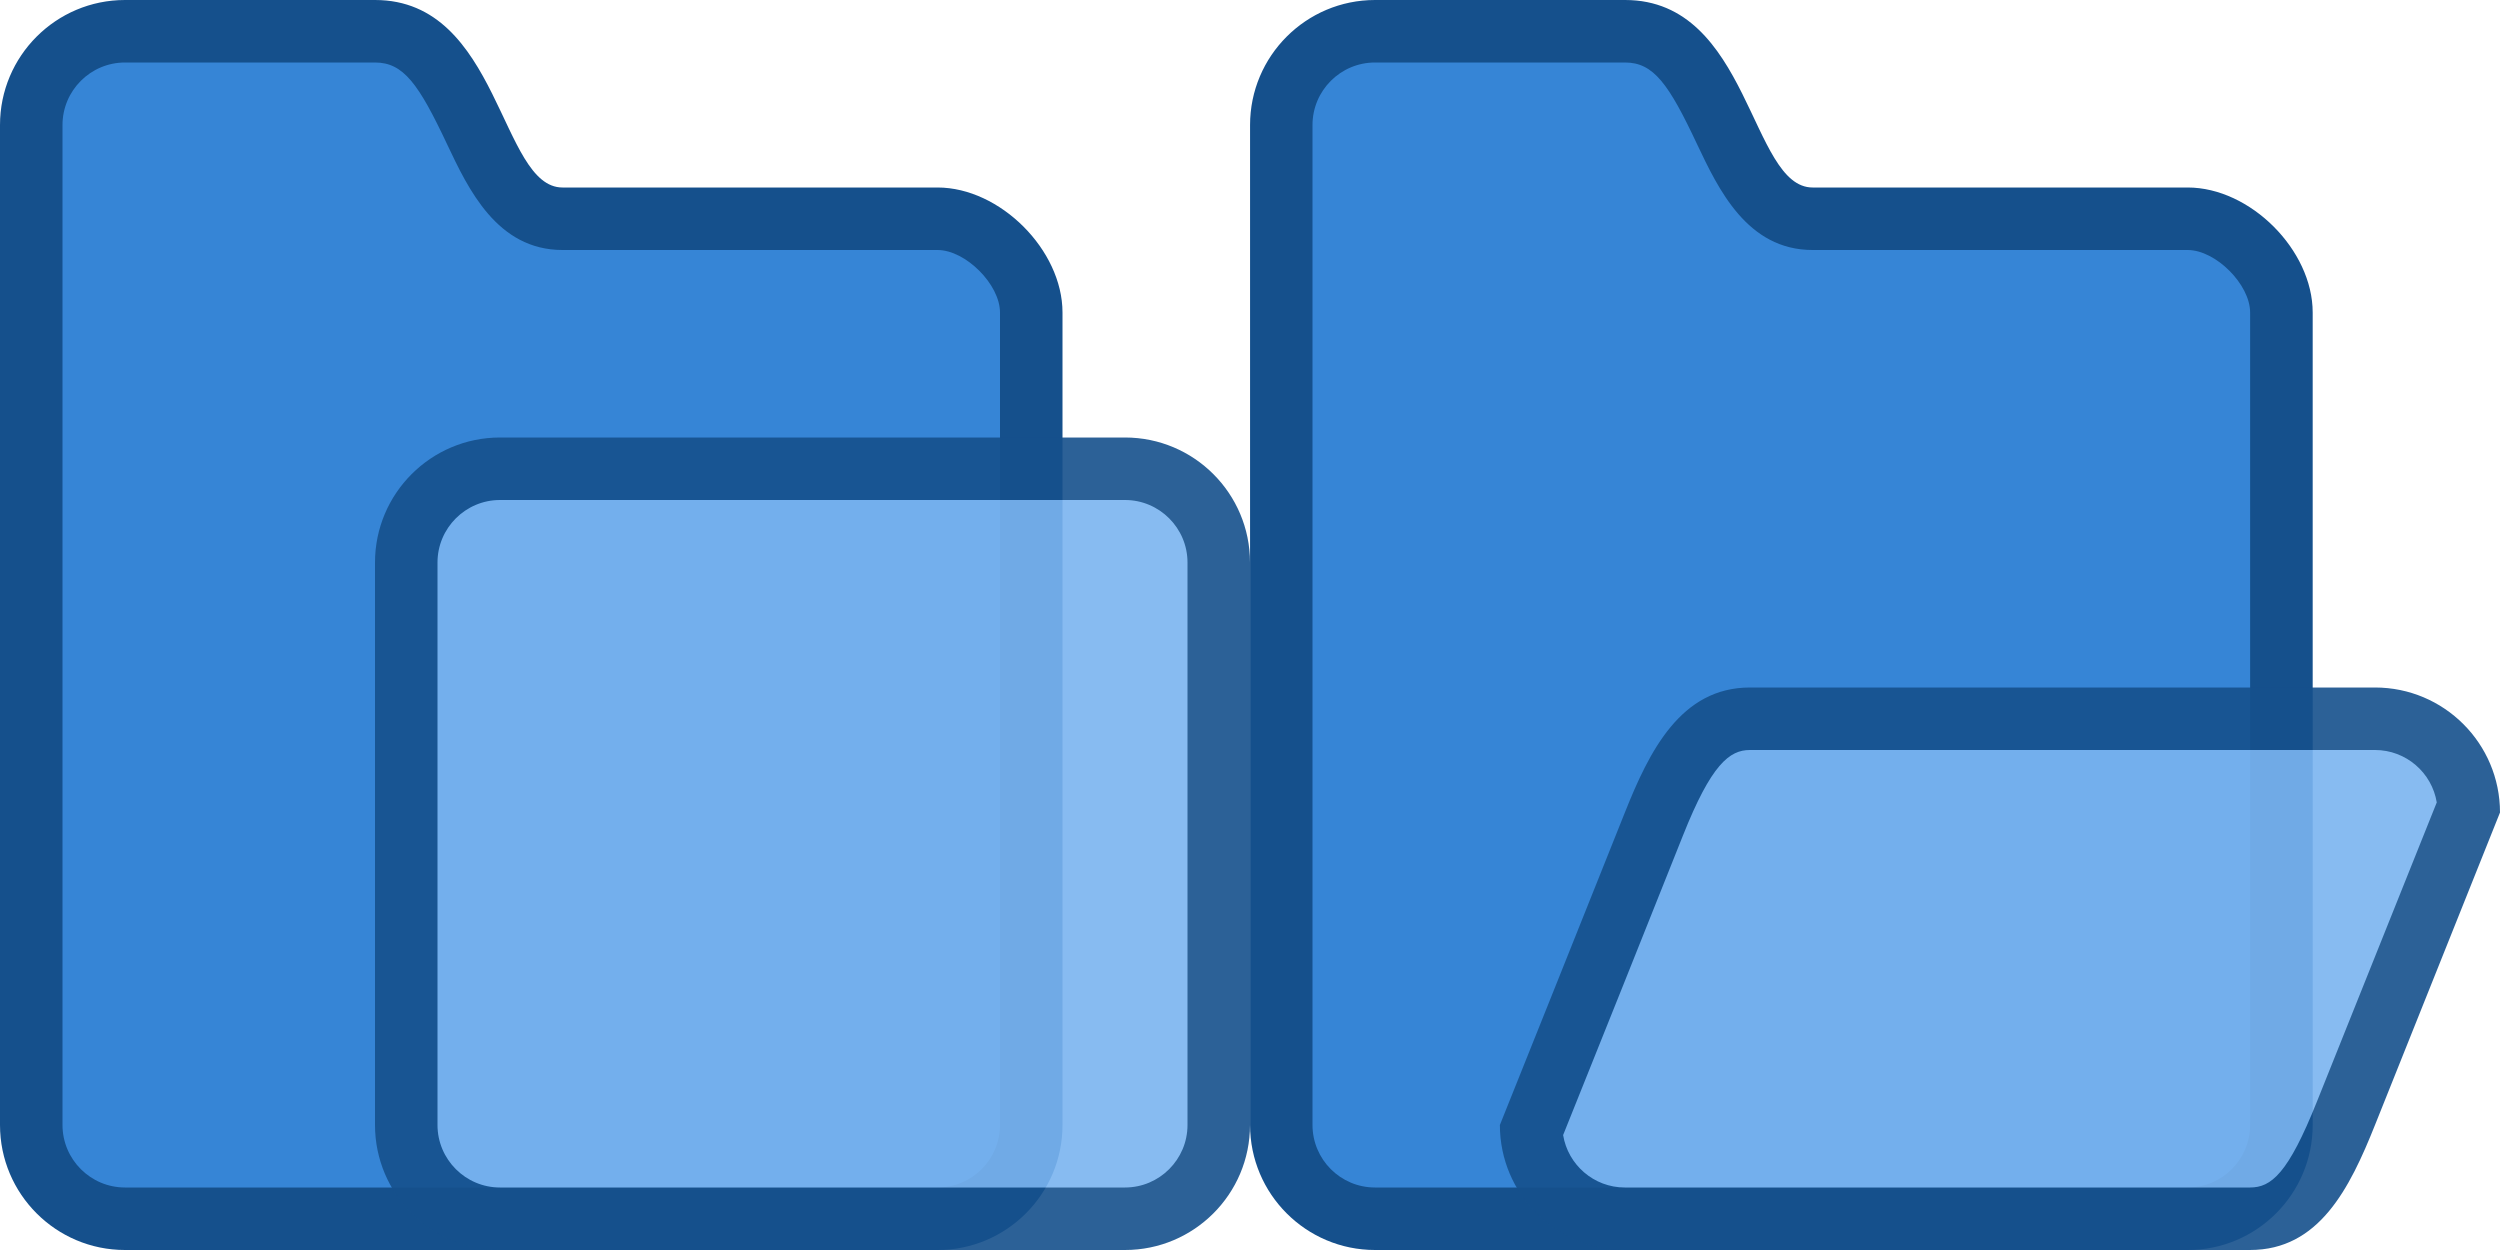 <?xml version="1.0" encoding="utf-8"?>
<!-- Generator: Adobe Illustrator 16.0.0, SVG Export Plug-In . SVG Version: 6.00 Build 0)  -->
<!DOCTYPE svg PUBLIC "-//W3C//DTD SVG 1.1//EN" "http://www.w3.org/Graphics/SVG/1.1/DTD/svg11.dtd">
<svg version="1.1" id="Layer_1" xmlns="http://www.w3.org/2000/svg" xmlns:xlink="http://www.w3.org/1999/xlink" x="0px" y="0px"
	 width="40px" height="20px" viewBox="0 0 40 20" enable-background="new 0 0 40 20" xml:space="preserve">
<g>
	<path fill="#3685D6" d="M2,19.5c-0.827,0-1.5-0.673-1.5-1.5V2c0-0.827,0.673-1.5,1.5-1.5h4c0.795,0,1.152,0.632,1.606,1.595
		C7.932,2.786,8.269,3.5,9,3.5h6c0.729,0,1.5,0.771,1.5,1.5v13c0,0.827-0.673,1.5-1.5,1.5H2z"/>
	<g>
		<path fill="#15508C" d="M6,1c0.456,0,0.699,0.343,1.154,1.309C7.491,3.022,7.952,4,9,4h6c0.449,0,1,0.551,1,1v13
			c0,0.551-0.449,1-1,1H2c-0.551,0-1-0.449-1-1V2c0-0.551,0.449-1,1-1H6 M6,0H2C0.896,0,0,0.896,0,2v16c0,1.104,0.896,2,2,2h13
			c1.104,0,2-0.896,2-2c0,0,0-11,0-13c0-1-1-2-2-2c-2,0-5,0-6,0S8,0,6,0L6,0z"/>
	</g>
</g>
<g opacity="0.9">
	<path fill="#7AB4EF" d="M8,19.5c-0.827,0-1.5-0.673-1.5-1.5V9c0-0.827,0.673-1.5,1.5-1.5h10c0.827,0,1.5,0.673,1.5,1.5v9
		c0,0.827-0.673,1.5-1.5,1.5H8z"/>
	<g>
		<path fill="#15508C" d="M18,8c0.551,0,1,0.449,1,1v9c0,0.551-0.449,1-1,1H8c-0.551,0-1-0.449-1-1V9c0-0.551,0.449-1,1-1H18 M18,7
			H8C6.896,7,6,7.896,6,9v9c0,1.104,0.896,2,2,2h10c1.104,0,2-0.896,2-2V9C20,7.896,19.104,7,18,7L18,7z"/>
	</g>
</g>
<g>
	<path fill="#3685D6" d="M22,19.5c-0.827,0-1.5-0.673-1.5-1.5V2c0-0.827,0.673-1.5,1.5-1.5h4c0.795,0,1.152,0.632,1.605,1.595
		C27.932,2.785,28.27,3.5,29,3.5h6.001c0.729,0,1.5,0.771,1.5,1.5v13c0,0.827-0.673,1.5-1.5,1.5H22z"/>
	<g>
		<path fill="#15508C" d="M26.001,1c0.456,0,0.699,0.343,1.153,1.309C27.492,3.022,27.953,4,29.001,4h6.001c0.449,0,1,0.551,1,1v13
			c0,0.551-0.449,1-1,1H22c-0.552,0-1-0.449-1-1V2c0-0.551,0.449-1,1-1H26.001 M26.001,0h-4c-1.104,0-2,0.896-2,2v16
			c0,1.104,0.896,2,2,2h13.002c1.104,0,2-0.896,2-2c0,0,0-11,0-13c0-1-1-2-2-2c-2,0-5.001,0-6.001,0C28.001,3,28.001,0,26.001,0
			L26.001,0z"/>
	</g>
</g>
<g opacity="0.9">
	<path fill="#7AB4EF" d="M25.998,19.5c-0.797,0-1.451-0.625-1.498-1.41c0.247-0.615,1.607-4.011,1.963-4.904
		c0.413-1.041,0.813-1.686,1.535-1.686H38c0.797,0,1.451,0.625,1.498,1.41l-1.962,4.904C37.107,18.882,36.721,19.5,36,19.5H25.998z"
		/>
	<g>
		<path fill="#15508C" d="M38,12c0.497,0,0.911,0.364,0.988,0.839l-1.918,4.789C36.609,18.781,36.339,19,36,19H25.998
			c-0.497,0-0.911-0.364-0.988-0.839c0.338-0.841,1.581-3.943,1.917-4.792C27.38,12.229,27.672,12,27.998,12H38 M38,11H27.998
			c-1.104,0-1.609,1.016-2,2s-2,5-2,5c0,1.104,0.896,2,2,2H36c1.104,0,1.594-0.984,2-2c0.407-1.016,2-5,2-5
			C40,11.896,39.104,11,38,11L38,11z"/>
	</g>
</g>
</svg>
